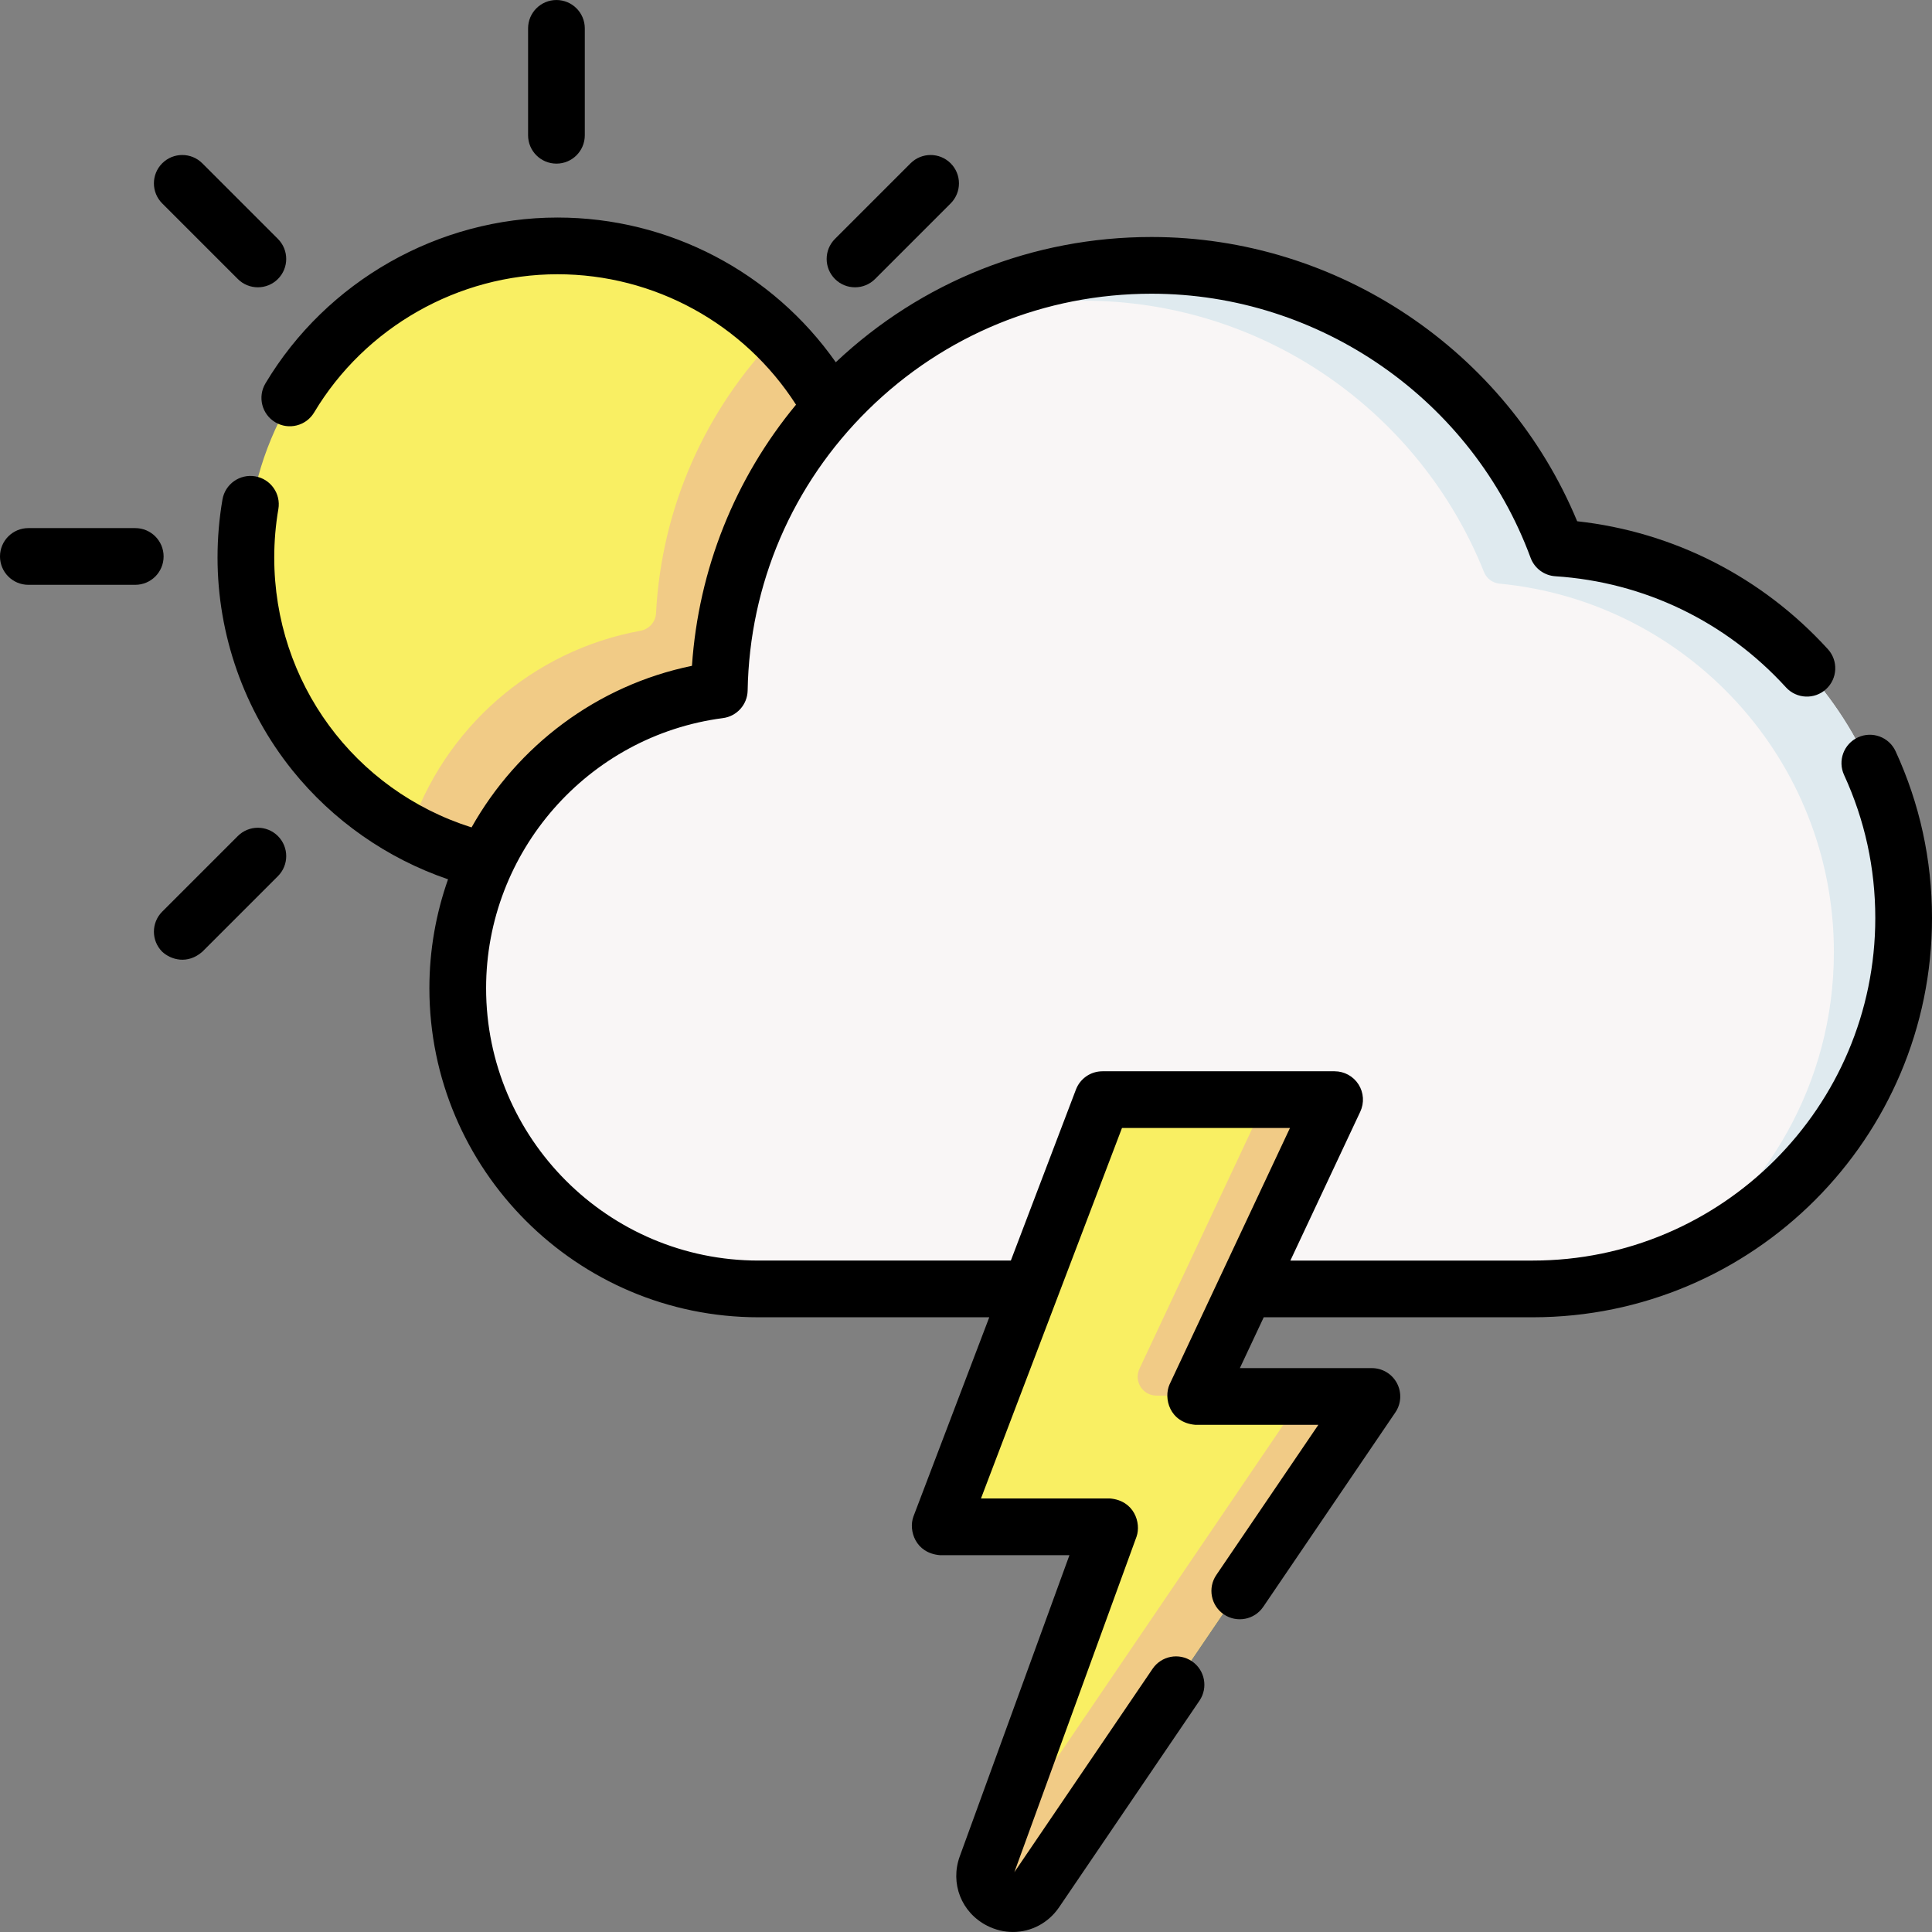 <svg id="Capa_1" enable-background="new 0 0 512 512" height="512" viewBox="0 0 512 512" width="512" xmlns="http://www.w3.org/2000/svg"><rect x="0" y="0" width="512" height="512" fill="#808080" stroke="none"/><g><g><circle cx="147.957" cy="147.957" fill="#f9ef63" r="82.423"/><path d="m108.562 220.371c12.044 6.566 25.906 10.218 40.639 10 45.169-.667 81.674-38.175 81.174-83.346-.251-22.639-9.639-43.079-24.638-57.829-18.527 19.208-30.396 44.883-31.882 73.309-.122 2.325-1.835 4.236-4.126 4.653-28.77 5.243-52.136 25.961-61.167 53.213z" fill="#f1cb86"/><g><path d="m412.365 145.427c-16.109-43.634-58.069-74.747-107.299-74.747-62.47 0-113.232 50.099-114.319 112.31-39.033 5.08-69.179 38.454-69.179 78.872 0 43.931 35.613 79.543 79.543 79.543h204.79c54.178 0 98.098-43.92 98.098-98.098.001-52.005-40.47-94.552-91.634-97.88z" fill="#f9f6f6"/></g><g><path d="m412.365 145.427c-16.109-43.634-58.069-74.747-107.299-74.747-21.943 0-42.437 6.188-59.845 16.904 12.96-5.099 27.074-7.904 41.845-7.904 48.163 0 89.369 29.78 106.216 71.929.68 1.7 2.266 2.884 4.089 3.059 49.734 4.765 88.629 46.657 88.629 97.639 0 34.823-18.147 65.406-45.498 82.814 37.104-13.989 63.498-49.816 63.498-91.814 0-52.005-40.471-94.552-91.635-97.88z" fill="#dfeaef"/></g><path d="m274.433 500.717 88.924-130.863h-46.731l36.867-78.515h-61.406l-43.005 112.988h44.989l-32.67 89.72c-2.973 8.163 8.15 13.855 13.032 6.67z" fill="#f9ef63"/><g fill="#f1cb86"><path d="m316.626 369.854 36.867-78.515h-18l-33.522 71.39c-1.557 3.316.863 7.125 4.526 7.125z"/><path d="m345.357 369.854-83.453 122.812-.503 1.381c-2.972 8.163 8.15 13.855 13.032 6.67l88.924-130.863z"/></g></g><g><path d="m43.358 147.467c0-4.15-3.364-7.515-7.515-7.515h-28.328c-4.151 0-7.515 3.365-7.515 7.515s3.364 7.515 7.515 7.515h28.329c4.15 0 7.514-3.365 7.514-7.515z"/><path d="m147.462 43.364c4.151 0 7.515-3.364 7.515-7.515v-28.329c0-4.15-3.364-7.515-7.515-7.515s-7.515 3.365-7.515 7.515v28.33c0 4.15 3.364 7.514 7.515 7.514z"/><path d="m226.588 76.139c1.923 0 3.846-.734 5.314-2.201l20.032-20.032c2.934-2.935 2.934-7.693 0-10.627-2.934-2.935-7.692-2.936-10.628 0l-20.032 20.032c-2.935 2.934-2.935 7.692 0 10.627 1.468 1.468 3.39 2.201 5.314 2.201z"/><path d="m63.021 221.563-20.032 20.032c-2.934 2.934-2.934 7.693 0 10.627 2.351 2.167 6.726 3.408 10.628 0l20.033-20.032c2.934-2.934 2.934-7.693 0-10.627-2.936-2.934-7.693-2.934-10.629 0z"/><path d="m63.021 73.938c1.468 1.467 3.391 2.201 5.314 2.201s3.846-.734 5.314-2.201c2.934-2.935 2.934-7.693 0-10.627l-20.032-20.032c-2.935-2.935-7.693-2.935-10.628 0-2.934 2.934-2.934 7.693 0 10.627z"/><path d="m502.352 199.092c-1.735-3.77-6.198-5.42-9.969-3.683-3.77 1.735-5.419 6.199-3.683 9.969 5.487 11.92 8.27 24.675 8.27 37.911 0 50.053-40.721 90.775-90.775 90.775h-64.235l18.526-39.456c1.093-2.327.92-5.052-.459-7.223-1.379-2.17-3.772-3.485-6.343-3.485h-61.526c-3.119 0-5.914 1.927-7.023 4.841l-17.25 45.322h-66.879c-39.803 0-72.185-32.382-72.185-72.184 0-36.147 26.985-66.917 62.77-71.574 3.695-.481 6.479-3.596 6.544-7.321.492-28.192 11.843-54.62 31.963-74.414 20.144-19.818 46.803-30.732 75.066-30.732 44.634 0 85.006 28.123 100.459 69.981 1.028 2.785 3.6 4.704 6.562 4.896 23.493 1.528 45.197 11.984 61.114 29.442 2.796 3.066 7.55 3.286 10.615.49 3.068-2.796 3.287-7.549.49-10.616-17.46-19.15-40.9-31.071-66.436-33.892-18.781-45.254-63.513-75.33-112.804-75.33-31.336 0-60.941 11.768-83.672 33.191-16.763-23.87-44.196-38.348-73.746-38.348-31.543 0-61.2 16.84-77.396 43.948-2.128 3.563-.966 8.177 2.597 10.305 3.561 2.128 8.177.967 10.305-2.597 13.498-22.592 38.211-36.627 64.494-36.627 25.68 0 49.449 13.121 63.209 34.565-16.233 19.634-25.84 43.655-27.578 69.206-25.249 5.187-46.288 21.259-58.41 42.82-31.058-9.812-52.29-38.44-52.29-71.521 0-4.308.367-8.625 1.091-12.833.704-4.09-2.042-7.976-6.132-8.68-4.087-.699-7.976 2.043-8.68 6.132-.868 5.046-1.308 10.221-1.308 15.381 0 20.431 7.031 40.44 19.799 56.341 10.74 13.376 25.182 23.436 41.289 28.933-3.197 9.07-4.944 18.786-4.944 28.854 0 48.09 39.124 87.214 87.214 87.214h61.158l-20.118 52.857c-1.292 3.605.495 9.624 7.023 10.188h34.343l-29.063 79.81c-2.61 7.169.426 14.894 7.217 18.369 2.216 1.135 4.566 1.679 6.875 1.679 4.764 0 9.355-2.321 12.243-6.57l37.188-54.727c2.333-3.433 1.441-8.107-1.992-10.439-3.431-2.333-8.106-1.441-10.438 1.992l-36.629 53.904 32.394-88.961c1.23-3.595-.589-9.534-7.061-10.086h-34.176l37.368-98.18h44.516l-31.911 67.96c-1.632 3.64-.024 10.079 6.802 10.708h32.63l-27.038 39.791c-2.333 3.433-1.441 8.107 1.992 10.439 3.431 2.332 8.107 1.441 10.438-1.992l35.015-51.529c1.565-2.302 1.728-5.28.426-7.74s-3.857-3.998-6.641-3.998h-34.991l6.327-13.475h71.293c58.34 0 105.804-47.464 105.804-105.804 0-15.423-3.246-30.292-9.648-44.197z"/></g></g></svg>